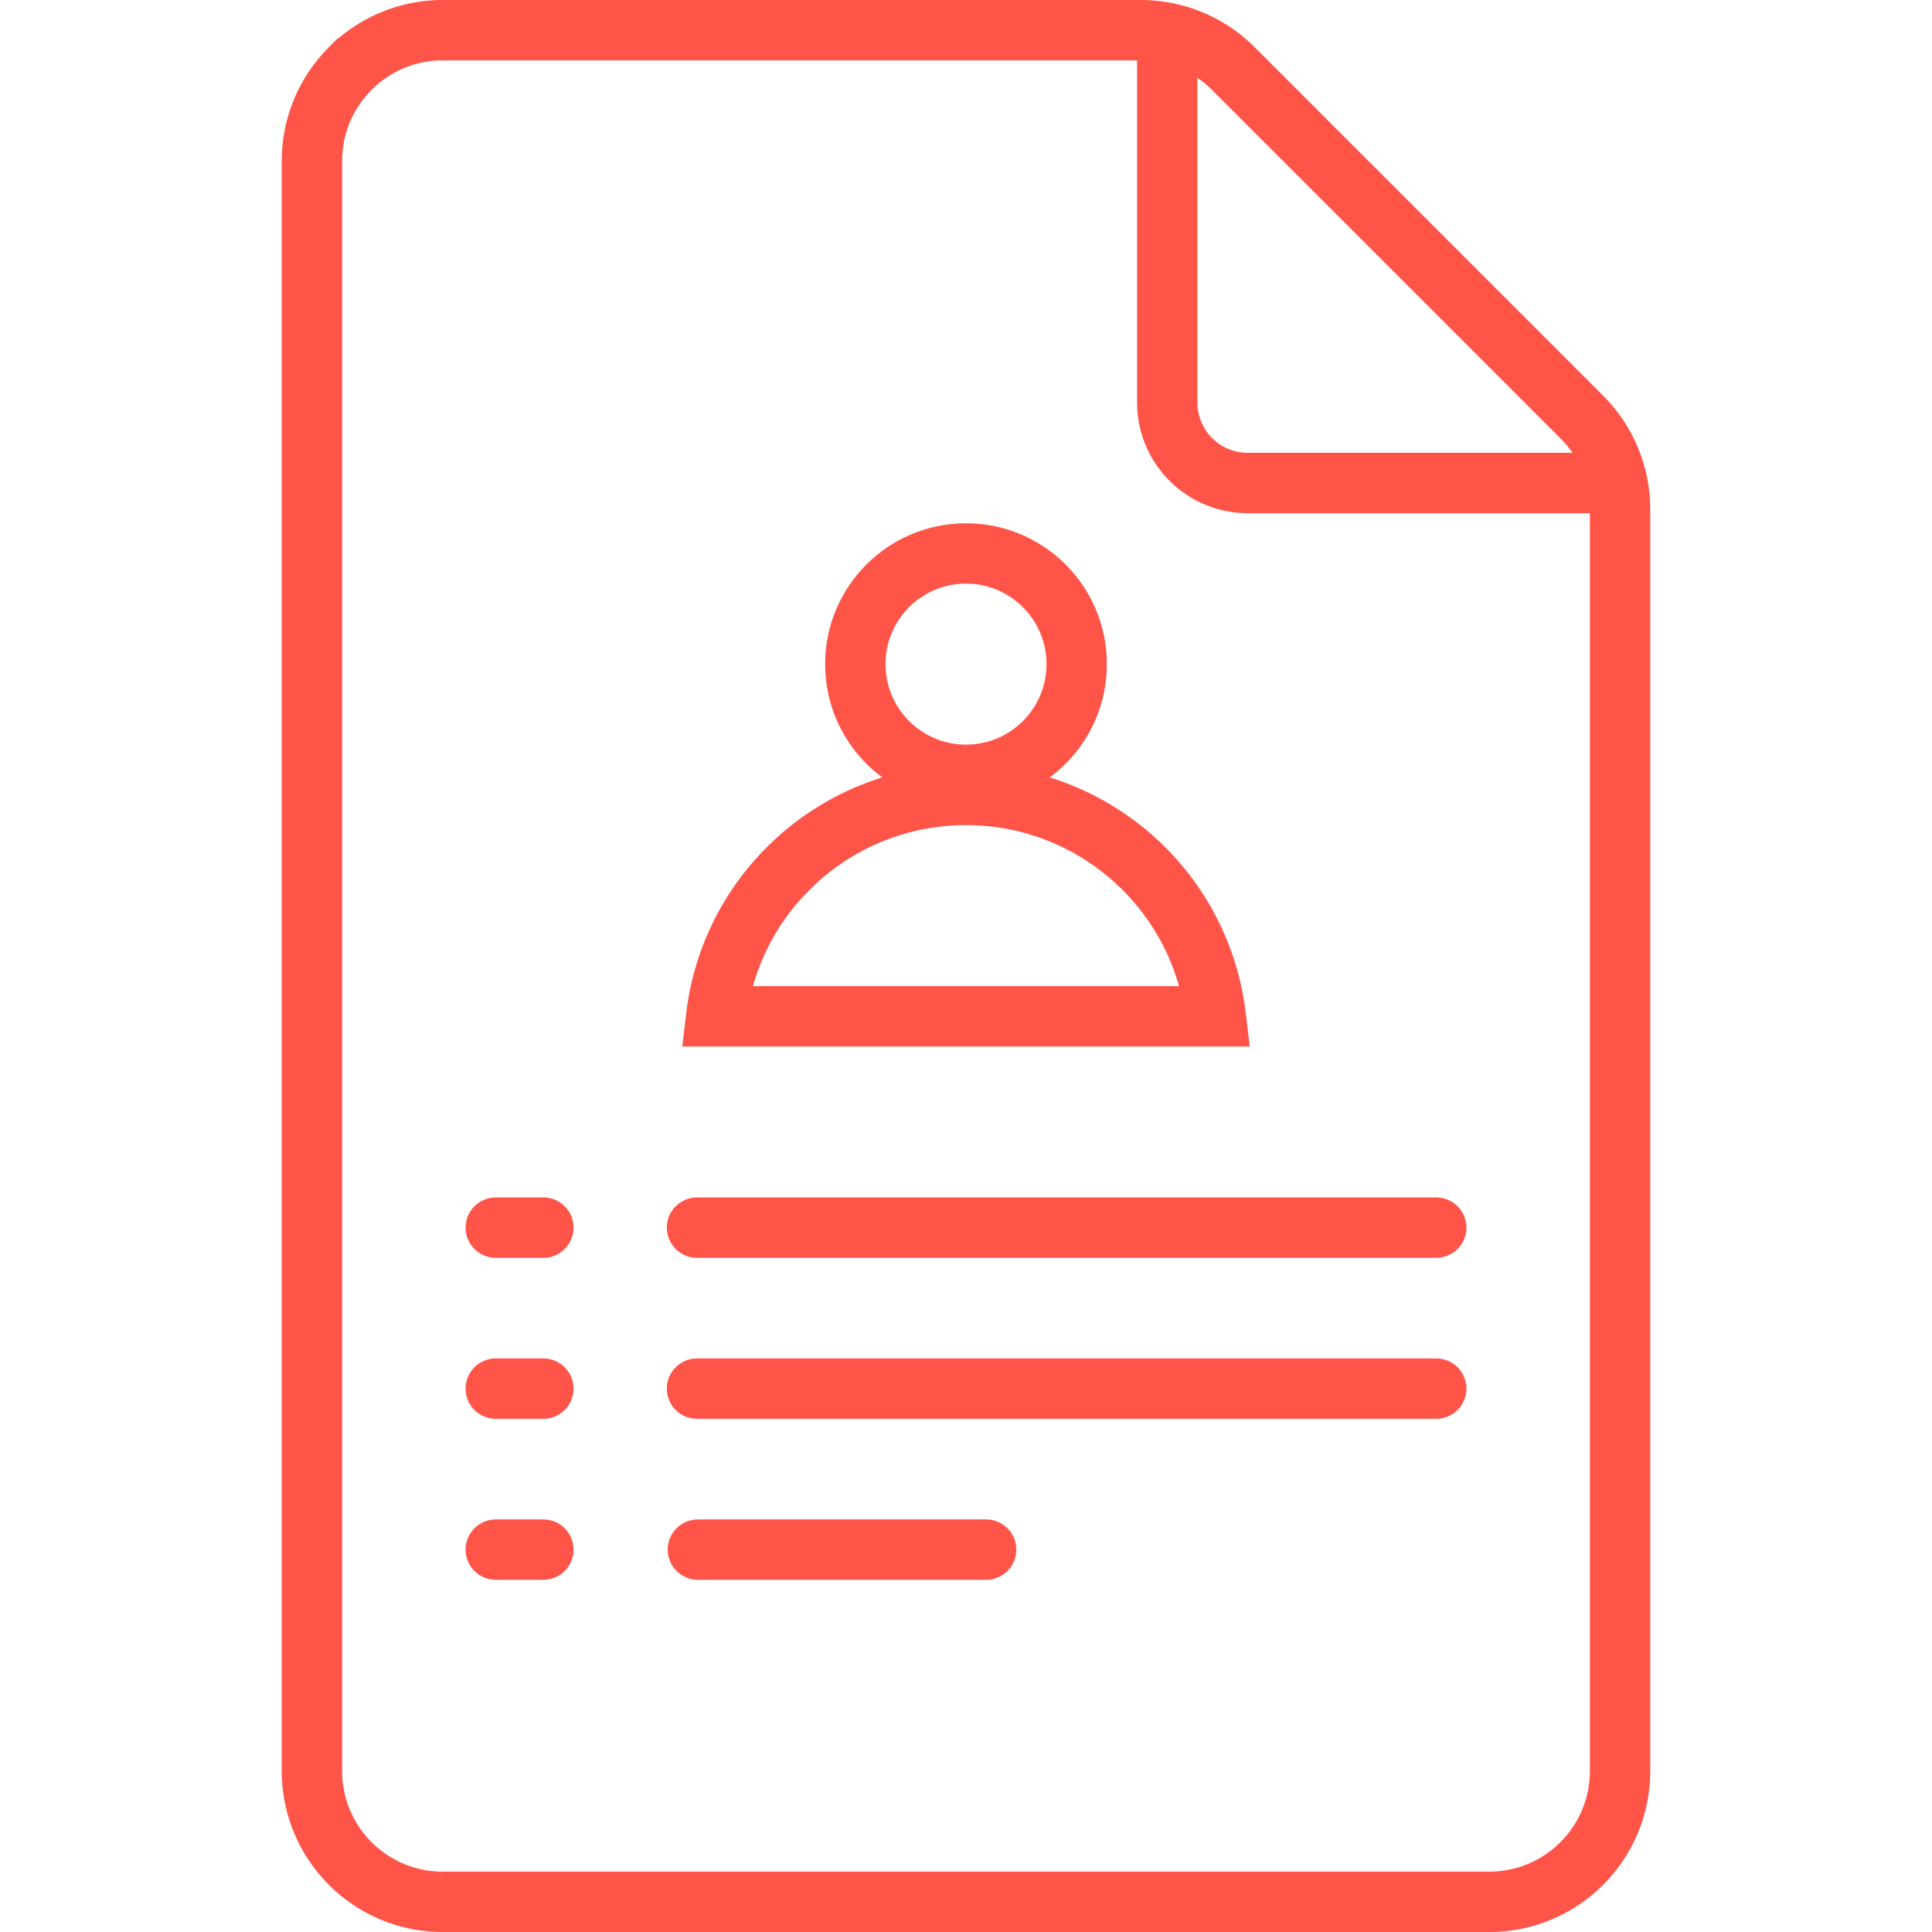 <svg xmlns="http://www.w3.org/2000/svg" width="48" height="48"><g stroke="#FF5549" stroke-width="1.5" fill="none" fill-rule="evenodd"><path d="M28.343.75c.862 0 1.689.342 2.298.952h0l8.657 8.657c.61.61.952 1.436.952 2.298h0V44a3.24 3.24 0 01-.952 2.298A3.24 3.24 0 0137 47.25h0-26a3.24 3.24 0 01-2.298-.952A3.24 3.24 0 017.75 44h0V4c0-.897.364-1.71.952-2.298A3.24 3.24 0 0111 .75h0z"/><path stroke-linecap="round" d="M17.317 30.5h18.366m-23.366 0H13.5m-1.183 4H13.5m-1.183 4H13.5m3.817-4h18.366m-18.344 4H24.5"/><g transform="translate(17 13)"><circle cx="7" cy="3.5" r="2.75"/><path d="M7 6.75c1.726 0 3.288.7 4.42 1.83a6.234 6.234 0 011.785 3.67h0H.795a6.224 6.224 0 011.786-3.67A6.23 6.23 0 017 6.75z"/></g><path d="M29 1v9a2 2 0 002 2h9"/></g></svg>